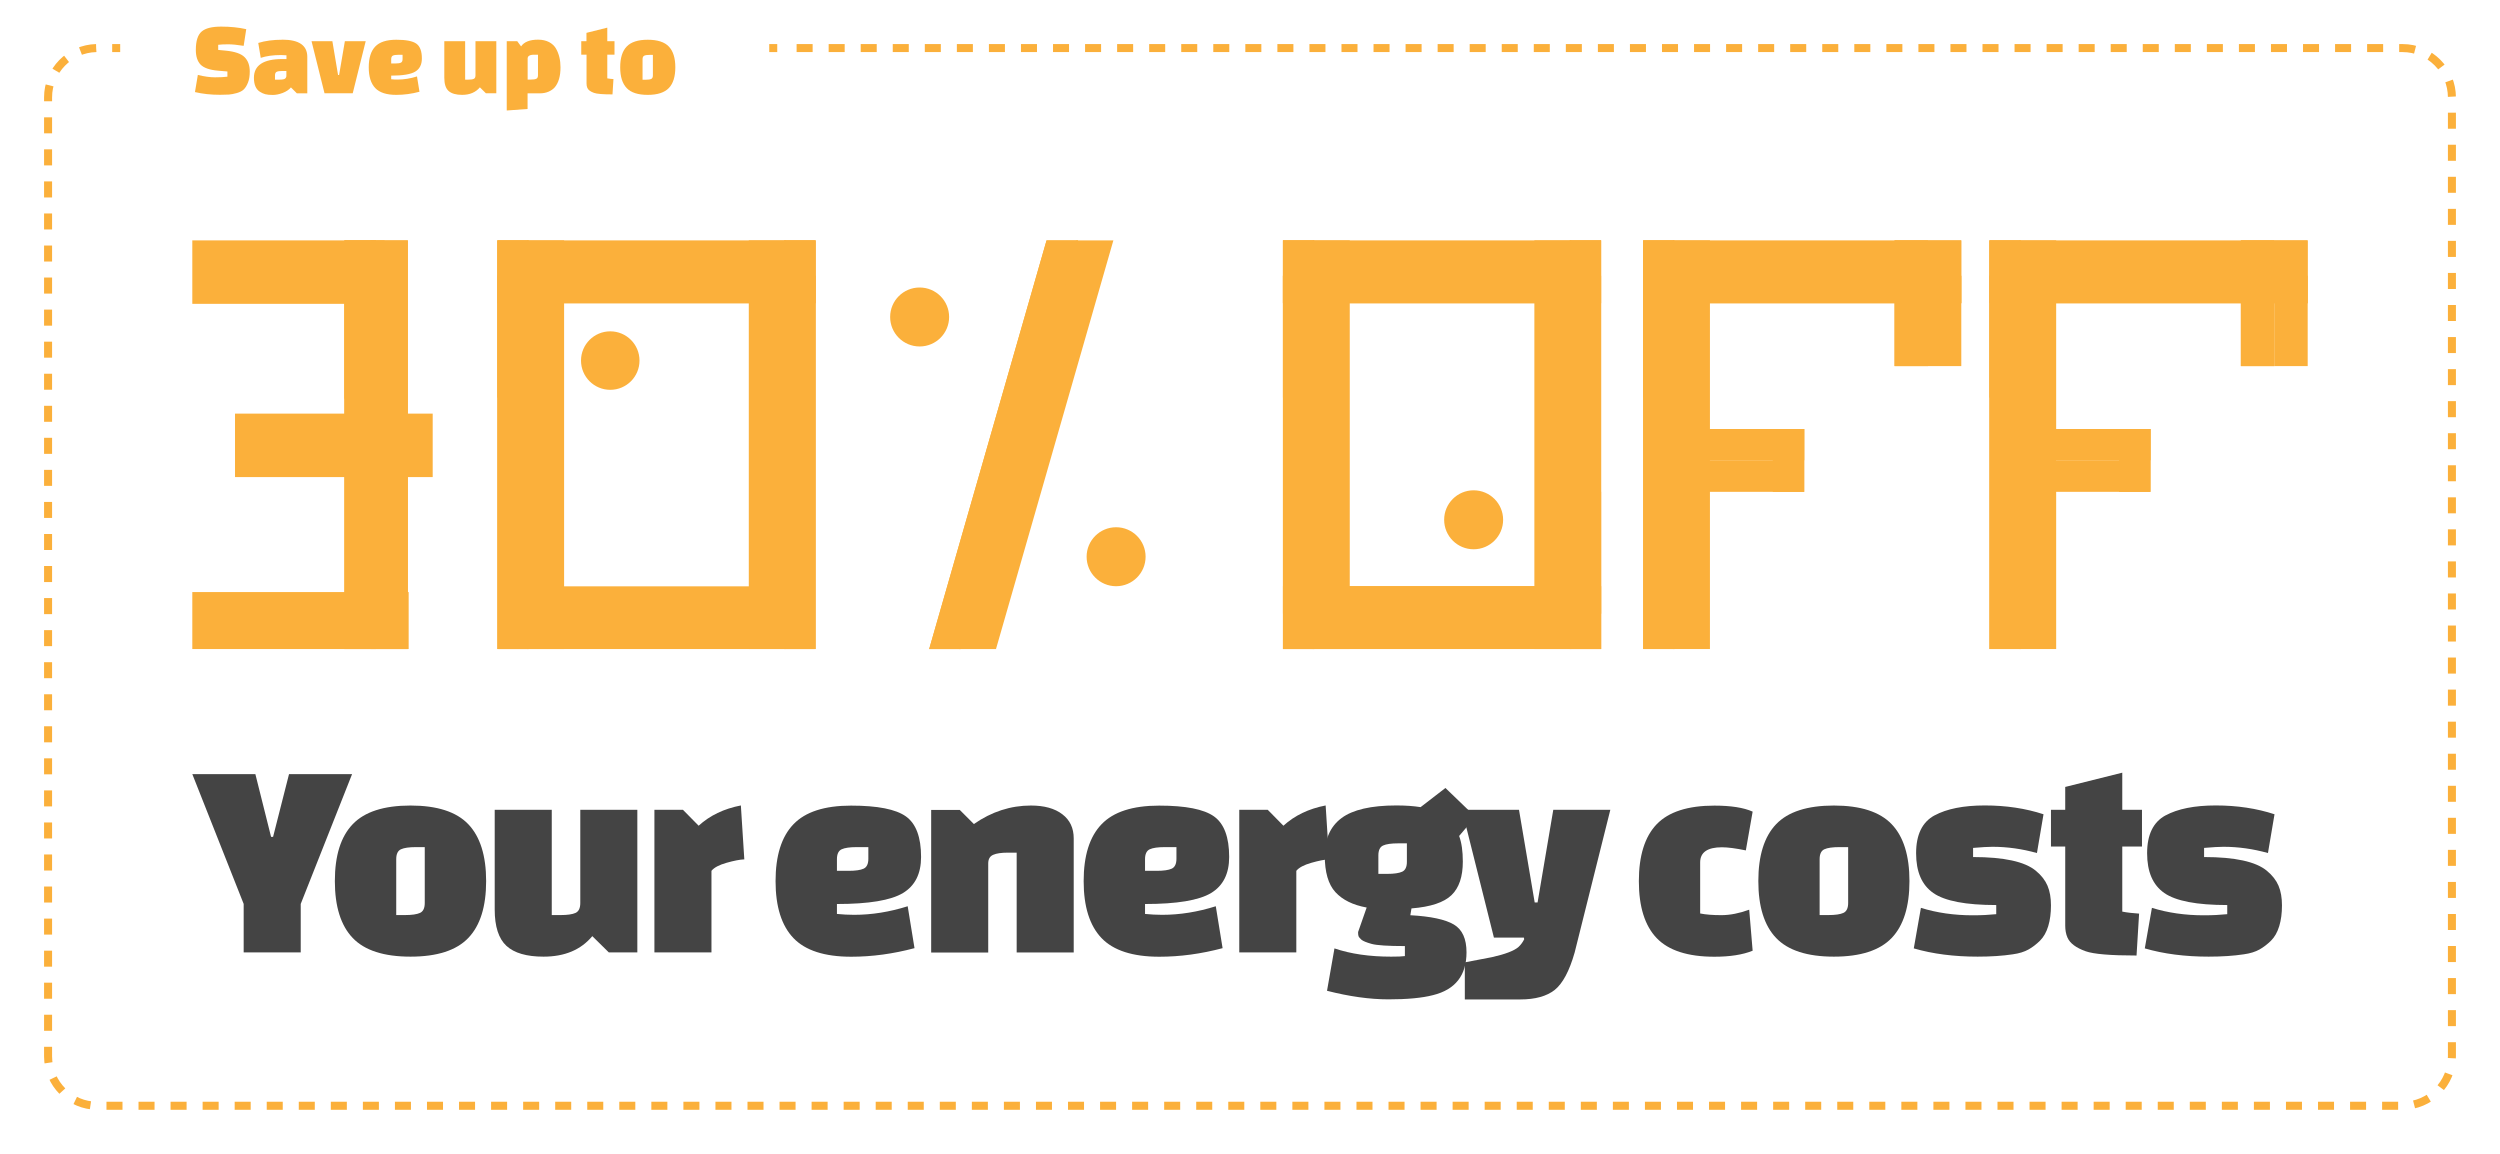 <?xml version="1.0" encoding="UTF-8"?><svg xmlns="http://www.w3.org/2000/svg" viewBox="0 0 312 144"><g style="isolation:isolate;"><g id="a"><g><rect x="24" y="73.89" width="27" height="7.11" style="fill:#fbb03b;"/><rect x="24" y="30" width="24" height="7.92" style="fill:#fbb03b;"/><rect x="29.33" y="51.62" width="24.67" height="7.92" style="fill:#fbb03b;"/><rect x="195.9" y="30" width="3.92" height="51" style="fill:#fbb03b;"/><rect x="191.49" y="30" width="4.62" height="51" style="fill:#fbb03b;"/><g style="mix-blend-mode:multiply;"><rect x="195.9" y="61.38" width="3.92" height="19.62" style="fill:#fbb03b;"/></g><g style="mix-blend-mode:multiply;"><rect x="195.9" y="30" width="3.92" height="51" style="fill:#fbb03b;"/></g><g style="mix-blend-mode:multiply;"><rect x="160.13" y="73.15" width="35.78" height="7.85" style="fill:#fbb03b;"/></g><g style="mix-blend-mode:multiply;"><rect x="160.11" y="73.16" width="39.72" height="3.43" style="fill:#fbb03b;"/></g><g><path d="M31.87,96.61l1.96,7.83h.25l1.99-7.83h7.87l-6.41,16.2v6.05h-7.12v-6.05l-6.41-16.2h7.87Z" style="fill:#444;"/><path d="M44.02,117.06c-1.48-1.55-2.23-3.92-2.23-7.1s.74-5.55,2.23-7.1c1.48-1.55,3.89-2.33,7.21-2.33s5.73,.78,7.21,2.33c1.48,1.55,2.23,3.92,2.23,7.1s-.74,5.55-2.23,7.1c-1.48,1.55-3.89,2.33-7.21,2.33s-5.73-.78-7.21-2.33Zm5.43-9.84v6.98h1.1c.85,0,1.48-.09,1.87-.27,.39-.18,.59-.59,.59-1.23v-6.98h-1.1c-.85,0-1.48,.09-1.87,.27s-.59,.59-.59,1.23Z" style="fill:#444;"/><path d="M68.86,101.06v13.14h1.1c.85,0,1.48-.09,1.87-.27,.39-.18,.59-.59,.59-1.23v-11.64h7.12v17.8h-3.56l-2.06-2.03c-1.42,1.71-3.45,2.56-6.09,2.56-2.11,0-3.65-.45-4.63-1.35-.97-.9-1.46-2.41-1.46-4.52v-12.46h7.12Z" style="fill:#444;"/><path d="M81.67,101.06h3.56l1.96,1.99c1.4-1.28,3.16-2.12,5.27-2.53l.43,6.73c-.57,.02-1.31,.17-2.23,.43-.91,.26-1.54,.59-1.87,1v10.18h-7.12v-17.8Z" style="fill:#444;"/><path d="M104.45,112.81v1.25c.71,.07,1.42,.11,2.14,.11,2.21,0,4.44-.36,6.69-1.07l.85,5.23c-2.66,.71-5.29,1.07-7.9,1.07-3.32,0-5.73-.78-7.21-2.33-1.48-1.55-2.23-3.92-2.23-7.1s.74-5.55,2.23-7.1c1.48-1.55,3.88-2.33,7.19-2.33s5.59,.45,6.85,1.35c1.26,.9,1.89,2.59,1.89,5.06,0,2.09-.75,3.59-2.26,4.5-1.51,.91-4.25,1.37-8.24,1.37Zm0-5.59v1.46h1.46c.85,0,1.48-.09,1.87-.27,.39-.18,.59-.59,.59-1.23v-1.46h-1.46c-.85,0-1.48,.09-1.87,.27s-.59,.59-.59,1.23Z" style="fill:#444;"/><path d="M119.76,101.06l1.78,1.78c2.21-1.54,4.58-2.31,7.12-2.31,1.66,0,2.97,.36,3.92,1.09,.95,.72,1.42,1.73,1.42,3.01v14.24h-7.12v-12.46h-1.1c-.81,0-1.42,.09-1.83,.27-.42,.18-.62,.54-.62,1.09v11.11h-7.12v-17.8h3.56Z" style="fill:#444;"/><path d="M142.9,112.81v1.25c.71,.07,1.42,.11,2.14,.11,2.21,0,4.44-.36,6.69-1.07l.85,5.23c-2.66,.71-5.29,1.07-7.9,1.07-3.32,0-5.73-.78-7.21-2.33-1.48-1.55-2.23-3.92-2.23-7.1s.74-5.55,2.23-7.1c1.48-1.55,3.88-2.33,7.19-2.33s5.59,.45,6.85,1.35c1.26,.9,1.89,2.59,1.89,5.06,0,2.09-.75,3.59-2.26,4.5-1.51,.91-4.25,1.37-8.24,1.37Zm0-5.59v1.46h1.46c.85,0,1.48-.09,1.87-.27,.39-.18,.59-.59,.59-1.23v-1.46h-1.46c-.85,0-1.48,.09-1.87,.27s-.59,.59-.59,1.23Z" style="fill:#444;"/><path d="M154.65,101.06h3.56l1.96,1.99c1.4-1.28,3.16-2.12,5.27-2.53l.43,6.73c-.57,.02-1.31,.17-2.22,.43-.91,.26-1.54,.59-1.87,1v10.18h-7.12v-17.8Z" style="fill:#444;"/><path d="M165.61,123.66l.93-5.3c2.02,.69,4.38,1.03,7.08,1.03,.81,0,1.38-.02,1.71-.07v-1.25c-2.11,0-3.49-.09-4.15-.27-.65-.18-1.08-.36-1.28-.53-.2-.18-.32-.33-.36-.45-.04-.12-.05-.28-.05-.5l1.07-3.06c-1.71-.31-3.01-.95-3.9-1.92-.89-.97-1.33-2.5-1.33-4.57s.7-3.64,2.1-4.68c1.4-1.04,3.68-1.57,6.83-1.57,1.14,0,2.15,.07,3.03,.21l3.1-2.39,3.74,3.6-2.03,2.39c.31,.83,.46,1.9,.46,3.2,0,1.88-.47,3.27-1.41,4.18-.94,.91-2.6,1.47-5,1.66l-.14,.85c2.56,.14,4.37,.53,5.43,1.16,1.06,.63,1.58,1.79,1.58,3.47,0,2.87-1.39,4.65-4.17,5.34-1.38,.36-3.23,.53-5.57,.53s-4.89-.36-7.67-1.07Zm6.41-16.91v2.31h1.1c.85,0,1.48-.09,1.87-.27,.39-.18,.59-.59,.59-1.23v-2.31h-1.1c-.85,0-1.48,.09-1.87,.27-.39,.18-.59,.59-.59,1.23Z" style="fill:#444;"/><path d="M186.44,117.01l-3.99-15.95h7.12l1.96,11.57h.36l1.96-11.57h7.12l-4.45,17.8c-.66,2.33-1.5,3.89-2.49,4.68-1,.79-2.43,1.19-4.31,1.19h-6.91v-4.63l3.35-.64c1.71-.38,2.82-.81,3.35-1.28,.28-.26,.52-.58,.71-.96l-.04-.21h-3.74Z" style="fill:#444;"/><path d="M218.3,113.52l.43,5.13c-1.23,.5-2.83,.75-4.77,.75-3.32,0-5.73-.78-7.21-2.33-1.48-1.55-2.22-3.92-2.22-7.1s.74-5.55,2.22-7.1c1.48-1.55,3.89-2.33,7.21-2.33,2.06,0,3.65,.25,4.77,.75l-.85,4.84c-1.26-.26-2.25-.39-2.99-.39-1.8,0-2.71,.63-2.71,1.89v6.37c.69,.14,1.57,.21,2.65,.21s2.24-.23,3.47-.68Z" style="fill:#444;"/><path d="M221.66,117.06c-1.48-1.55-2.22-3.92-2.22-7.1s.74-5.55,2.22-7.1c1.48-1.55,3.89-2.33,7.21-2.33s5.73,.78,7.21,2.33c1.48,1.55,2.22,3.92,2.22,7.1s-.74,5.55-2.22,7.1c-1.48,1.55-3.89,2.33-7.21,2.33s-5.73-.78-7.21-2.33Zm5.43-9.84v6.98h1.1c.85,0,1.48-.09,1.87-.27,.39-.18,.59-.59,.59-1.23v-6.98h-1.1c-.85,0-1.48,.09-1.87,.27s-.59,.59-.59,1.23Z" style="fill:#444;"/><path d="M241.42,101.77c1.53-.83,3.62-1.25,6.28-1.25s5.1,.37,7.33,1.1l-.82,4.84c-1.85-.52-3.7-.78-5.55-.78-.57,0-1.38,.05-2.42,.14v1.14c3.84,0,6.46,.57,7.83,1.71,.69,.57,1.17,1.19,1.46,1.87s.43,1.5,.43,2.46-.11,1.82-.34,2.58c-.23,.76-.57,1.36-1.03,1.82-.46,.45-.94,.82-1.44,1.1-.5,.28-1.15,.49-1.96,.6-1.26,.19-2.72,.29-4.38,.29-2.94,0-5.6-.34-7.97-1.03l.89-5.06c1.99,.62,4.15,.93,6.48,.93,1.07,0,2.04-.05,2.92-.14v-1.14c-3.8,0-6.41-.5-7.85-1.5-1.44-1-2.15-2.65-2.15-4.97s.77-3.89,2.3-4.72Z" style="fill:#444;"/><path d="M255.96,105.65v-4.59h1.78v-2.85l7.12-1.78v4.63h2.46v4.59h-2.46v8.12c.62,.12,1.32,.2,2.1,.25l-.32,5.23c-3.25,0-5.36-.18-6.34-.53-1.21-.43-1.97-1-2.28-1.71-.19-.43-.28-.93-.28-1.5v-9.86h-1.78Z" style="fill:#444;"/><path d="M270.25,101.77c1.53-.83,3.62-1.25,6.28-1.25s5.1,.37,7.33,1.1l-.82,4.84c-1.85-.52-3.7-.78-5.55-.78-.57,0-1.38,.05-2.42,.14v1.14c3.84,0,6.46,.57,7.83,1.71,.69,.57,1.17,1.19,1.46,1.87s.43,1.5,.43,2.46-.11,1.82-.34,2.58c-.23,.76-.57,1.36-1.03,1.82-.46,.45-.94,.82-1.44,1.1-.5,.28-1.15,.49-1.96,.6-1.26,.19-2.72,.29-4.38,.29-2.94,0-5.6-.34-7.97-1.03l.89-5.06c1.99,.62,4.15,.93,6.48,.93,1.07,0,2.04-.05,2.92-.14v-1.14c-3.8,0-6.41-.5-7.85-1.5-1.44-1-2.15-2.65-2.15-4.97s.77-3.89,2.3-4.72Z" style="fill:#444;"/></g><g style="mix-blend-mode:multiply;"><rect x="213.4" y="53.54" width="11.77" height="3.92" style="fill:#fbb03b;"/></g><g style="mix-blend-mode:multiply;"><rect x="212.42" y="53.54" width="12.75" height="3.92" style="fill:#fbb03b;"/></g><g style="mix-blend-mode:multiply;"><rect x="221.24" y="53.54" width="3.92" height="7.85" style="fill:#fbb03b;"/></g><g style="mix-blend-mode:multiply;"><rect x="212.42" y="57.46" width="12.75" height="3.92" style="fill:#fbb03b;"/></g><rect x="205.06" y="30" width="3.92" height="51" transform="translate(414.04 111) rotate(180)" style="fill:#fbb03b;"/><rect x="208.78" y="30" width="4.62" height="51" transform="translate(422.18 111) rotate(180)" style="fill:#fbb03b;"/><g style="mix-blend-mode:multiply;"><rect x="205.06" y="30" width="3.92" height="19.62" transform="translate(414.04 79.62) rotate(180)" style="fill:#fbb03b;"/></g><g style="mix-blend-mode:multiply;"><rect x="205.06" y="30" width="3.92" height="51" transform="translate(414.05 111) rotate(180)" style="fill:#fbb03b;"/></g><rect x="240.61" y="30" width="4.17" height="15.69" transform="translate(485.38 75.69) rotate(-180)" style="fill:#fbb03b;"/><rect x="236.44" y="30" width="4.17" height="15.69" style="fill:#fbb03b;"/><g style="mix-blend-mode:multiply;"><rect x="208.98" y="30" width="35.78" height="7.85" transform="translate(453.74 67.85) rotate(-180)" style="fill:#fbb03b;"/></g><rect x="236.44" y="30" width="4.17" height="15.69" style="fill:#fbb03b;"/><g style="mix-blend-mode:multiply;"><rect x="205.06" y="34.41" width="39.72" height="3.43" transform="translate(449.84 72.25) rotate(-180)" style="fill:#fbb03b;"/></g><g style="mix-blend-mode:multiply;"><rect x="256.62" y="53.54" width="11.77" height="3.92" style="fill:#fbb03b;"/></g><g style="mix-blend-mode:multiply;"><rect x="255.63" y="53.54" width="12.75" height="3.92" style="fill:#fbb03b;"/></g><g style="mix-blend-mode:multiply;"><rect x="264.46" y="53.54" width="3.92" height="7.85" style="fill:#fbb03b;"/></g><g style="mix-blend-mode:multiply;"><rect x="255.63" y="57.46" width="12.75" height="3.92" style="fill:#fbb03b;"/></g><rect x="248.28" y="30" width="3.92" height="51" transform="translate(500.48 111) rotate(180)" style="fill:#fbb03b;"/><rect x="252" y="30" width="4.62" height="51" transform="translate(508.61 111) rotate(180)" style="fill:#fbb03b;"/><g style="mix-blend-mode:multiply;"><rect x="248.28" y="30" width="3.92" height="19.62" transform="translate(500.48 79.62) rotate(180)" style="fill:#fbb03b;"/></g><g style="mix-blend-mode:multiply;"><rect x="248.28" y="30" width="3.92" height="51" transform="translate(500.48 111) rotate(180)" style="fill:#fbb03b;"/></g><rect x="283.82" y="30" width="4.17" height="15.69" transform="translate(571.82 75.69) rotate(-180)" style="fill:#fbb03b;"/><rect x="279.66" y="30" width="4.17" height="15.69" style="fill:#fbb03b;"/><g style="mix-blend-mode:multiply;"><rect x="252.2" y="30" width="35.78" height="7.85" transform="translate(540.18 67.85) rotate(-180)" style="fill:#fbb03b;"/></g><rect x="279.66" y="30" width="4.17" height="15.69" style="fill:#fbb03b;"/><g style="mix-blend-mode:multiply;"><rect x="248.28" y="34.41" width="39.72" height="3.43" transform="translate(536.28 72.25) rotate(-180)" style="fill:#fbb03b;"/></g><rect x="160.11" y="30" width="3.92" height="51" transform="translate(324.14 111) rotate(180)" style="fill:#fbb03b;"/><rect x="163.82" y="30" width="4.62" height="51" transform="translate(332.27 111) rotate(180)" style="fill:#fbb03b;"/><g style="mix-blend-mode:multiply;"><rect x="160.11" y="30" width="3.92" height="19.62" transform="translate(324.14 79.62) rotate(180)" style="fill:#fbb03b;"/></g><g style="mix-blend-mode:multiply;"><rect x="160.11" y="30" width="3.92" height="51" transform="translate(324.14 111) rotate(180)" style="fill:#fbb03b;"/></g><g style="mix-blend-mode:multiply;"><rect x="164.03" y="30" width="35.78" height="7.85" transform="translate(363.84 67.85) rotate(-180)" style="fill:#fbb03b;"/></g><g style="mix-blend-mode:multiply;"><rect x="160.11" y="34.41" width="39.72" height="3.43" transform="translate(359.93 72.25) rotate(-180)" style="fill:#fbb03b;"/></g><rect x="42.98" y="30" width="3.96" height="51" transform="translate(89.92 111) rotate(180)" style="fill:#fbb03b;"/><rect x="46.24" y="30" width="4.66" height="51" transform="translate(97.14 111) rotate(180)" style="fill:#fbb03b;"/><g style="mix-blend-mode:multiply;"><rect x="42.98" y="30" width="3.96" height="19.76" transform="translate(89.92 79.76) rotate(180)" style="fill:#fbb03b;"/></g><g style="mix-blend-mode:multiply;"><rect x="42.98" y="30.03" width="3.96" height="50.97" transform="translate(89.92 111.03) rotate(180)" style="fill:#fbb03b;"/></g><g style="mix-blend-mode:multiply;"><rect x="46.94" y="30" width="3.96" height="51" transform="translate(97.84 111) rotate(180)" style="fill:#fbb03b;"/></g><rect x="97.87" y="30" width="3.92" height="51" style="fill:#fbb03b;"/><rect x="93.45" y="30" width="4.62" height="51" style="fill:#fbb03b;"/><g style="mix-blend-mode:multiply;"><rect x="97.77" y="61.51" width="3.9" height="19.49" style="fill:#fbb03b;"/></g><g style="mix-blend-mode:multiply;"><rect x="97.87" y="30" width="3.92" height="51" style="fill:#fbb03b;"/></g><g style="mix-blend-mode:multiply;"><rect x="62.21" y="73.2" width="35.55" height="7.8" style="fill:#fbb03b;"/></g><g style="mix-blend-mode:multiply;"><rect x="62.19" y="73.21" width="39.47" height="3.41" style="fill:#fbb03b;"/></g><rect x="62.07" y="30" width="3.92" height="51" transform="translate(128.06 111) rotate(180)" style="fill:#fbb03b;"/><rect x="65.79" y="30" width="4.62" height="51" transform="translate(136.19 111) rotate(180)" style="fill:#fbb03b;"/><g style="mix-blend-mode:multiply;"><rect x="62.07" y="30" width="3.92" height="19.62" transform="translate(128.06 79.62) rotate(180)" style="fill:#fbb03b;"/></g><g style="mix-blend-mode:multiply;"><rect x="62.07" y="30" width="3.92" height="51" transform="translate(128.06 111) rotate(180)" style="fill:#fbb03b;"/></g><polygon points="130.61 30 134.54 30 119.88 81 115.96 81 130.61 30" style="fill:#fbb03b;"/><polygon points="134.33 30 138.95 30 124.3 81 119.68 81 134.33 30" style="fill:#fbb03b;"/><g style="mix-blend-mode:multiply;"><polygon points="130.61 30 134.54 30 119.88 81 115.96 81 130.61 30" style="fill:#fbb03b;"/></g><g style="mix-blend-mode:multiply;"><rect x="65.99" y="30" width="35.78" height="7.85" transform="translate(167.76 67.85) rotate(-180)" style="fill:#fbb03b;"/></g><g style="mix-blend-mode:multiply;"><rect x="62.07" y="34.41" width="39.72" height="3.43" transform="translate(163.86 72.25) rotate(-180)" style="fill:#fbb03b;"/></g><circle cx="139.29" cy="69.48" r="3.68" style="fill:#fbb03b;"/><circle cx="114.77" cy="39.56" r="3.68" style="fill:#fbb03b;"/><circle cx="76.16" cy="45" r="3.65" style="fill:#fbb03b;"/><circle cx="183.91" cy="64.87" r="3.68" style="fill:#fbb03b;"/></g><g><path d="M24.33,11.5l.36-2.15c.8,.2,1.51,.3,2.15,.3s1.15-.03,1.54-.08v-.65l-1.17-.1c-1.06-.09-1.78-.35-2.18-.76-.39-.41-.59-1.02-.59-1.83,0-1.11,.24-1.87,.72-2.29s1.3-.62,2.45-.62,2.19,.11,3.12,.32l-.32,2.08c-.81-.13-1.45-.19-1.94-.19s-.9,.02-1.24,.06v.64l.94,.09c1.14,.11,1.92,.38,2.35,.81,.43,.43,.65,1.02,.65,1.79,0,.55-.07,1.01-.22,1.38-.15,.38-.32,.66-.53,.86-.2,.2-.49,.34-.86,.45-.37,.1-.7,.17-.98,.19s-.66,.03-1.12,.03c-1.13,0-2.17-.11-3.13-.34Z" style="fill:#fbb03b;"/><path d="M35.23,4.95c2.08,0,3.12,.71,3.12,2.15v4.55h-1.3l-.74-.74c-.25,.29-.59,.52-1.03,.69-.43,.16-.84,.25-1.23,.25s-.7-.03-.93-.09-.46-.16-.69-.31c-.49-.31-.74-.89-.74-1.74,0-1.56,1.18-2.34,3.54-2.34h.52v-.47c-.28-.02-.51-.03-.69-.03-.98,0-1.82,.12-2.52,.35l-.31-1.86c.87-.27,1.87-.4,3-.4Zm-.91,4.46v.53h.53c.38,0,.63-.04,.73-.13s.16-.2,.16-.34v-.61h-.53c-.31,0-.54,.03-.68,.1-.14,.07-.21,.21-.21,.45Z" style="fill:#fbb03b;"/><path d="M40.5,11.64l-1.62-6.5h2.6l.71,4.22h.13l.72-4.22h2.6l-1.62,6.5h-3.51Z" style="fill:#fbb03b;"/><path d="M48.82,9.43v.46c.26,.03,.52,.04,.78,.04,.81,0,1.62-.13,2.44-.39l.31,1.91c-.97,.26-1.93,.39-2.89,.39-1.21,0-2.09-.28-2.63-.85-.54-.57-.81-1.43-.81-2.59s.27-2.03,.81-2.59c.54-.57,1.42-.85,2.63-.85s2.04,.16,2.5,.49c.46,.33,.69,.94,.69,1.85,0,.76-.28,1.31-.83,1.64-.55,.33-1.55,.5-3.01,.5Zm0-2.04v.53h.53c.31,0,.54-.03,.68-.1,.14-.07,.21-.21,.21-.45v-.53h-.53c-.31,0-.54,.03-.68,.1s-.21,.22-.21,.45Z" style="fill:#fbb03b;"/><path d="M58.05,5.14v4.8h.4c.31,0,.54-.03,.68-.1,.14-.06,.21-.21,.21-.45V5.14h2.6v6.5h-1.3l-.75-.74c-.52,.62-1.26,.94-2.22,.94-.77,0-1.33-.17-1.69-.49-.36-.33-.53-.88-.53-1.65V5.14h2.6Z" style="fill:#fbb03b;"/><path d="M63.25,5.14h1.3l.48,.65c.38-.56,1.09-.84,2.12-.84,.53,0,.98,.1,1.37,.3,.38,.2,.67,.47,.87,.82,.37,.65,.56,1.43,.56,2.33,0,1.1-.24,1.93-.72,2.5-.19,.22-.45,.4-.77,.54-.32,.14-.69,.21-1.12,.21h-1.5v1.95l-2.6,.19V5.14Zm2.6,2.18v2.61h.4c.31,0,.54-.03,.68-.1,.14-.06,.21-.21,.21-.45v-2.55h-.4c-.19,0-.34,0-.46,.03-.11,.02-.21,.06-.3,.14-.09,.07-.13,.18-.14,.32Z" style="fill:#fbb03b;"/><path d="M72.54,6.82v-1.68h.65v-1.04l2.6-.65v1.69h.9v1.68h-.9v2.96c.23,.04,.48,.07,.77,.09l-.12,1.91c-1.19,0-1.96-.06-2.31-.19-.44-.16-.72-.36-.83-.62-.07-.16-.1-.34-.1-.55v-3.6h-.65Z" style="fill:#fbb03b;"/><path d="M78.21,10.99c-.54-.57-.81-1.43-.81-2.59s.27-2.03,.81-2.59c.54-.57,1.42-.85,2.63-.85s2.09,.28,2.63,.85c.54,.57,.81,1.43,.81,2.59s-.27,2.03-.81,2.59-1.42,.85-2.63,.85-2.09-.28-2.63-.85Zm1.98-3.59v2.55h.4c.31,0,.54-.03,.68-.1,.14-.06,.21-.21,.21-.45v-2.55h-.4c-.31,0-.54,.03-.68,.1s-.21,.22-.21,.45Z" style="fill:#fbb03b;"/></g><g><line x1="15" y1="6" x2="14" y2="6" style="fill:none; stroke:#fbb03b; stroke-miterlimit:10;"/><path d="M12,6c-3.33,.08-6,2.81-6,6.15v119.69c0,3.4,2.76,6.16,6.16,6.16H299.84c3.4,0,6.16-2.76,6.16-6.16V12.16c0-3.4-2.76-6.16-6.16-6.16H98" style="fill:none; stroke:#fbb03b; stroke-dasharray:0 0 2 2; stroke-miterlimit:10;"/><line x1="97" y1="6" x2="96" y2="6" style="fill:none; stroke:#fbb03b; stroke-miterlimit:10;"/></g></g></g></svg>